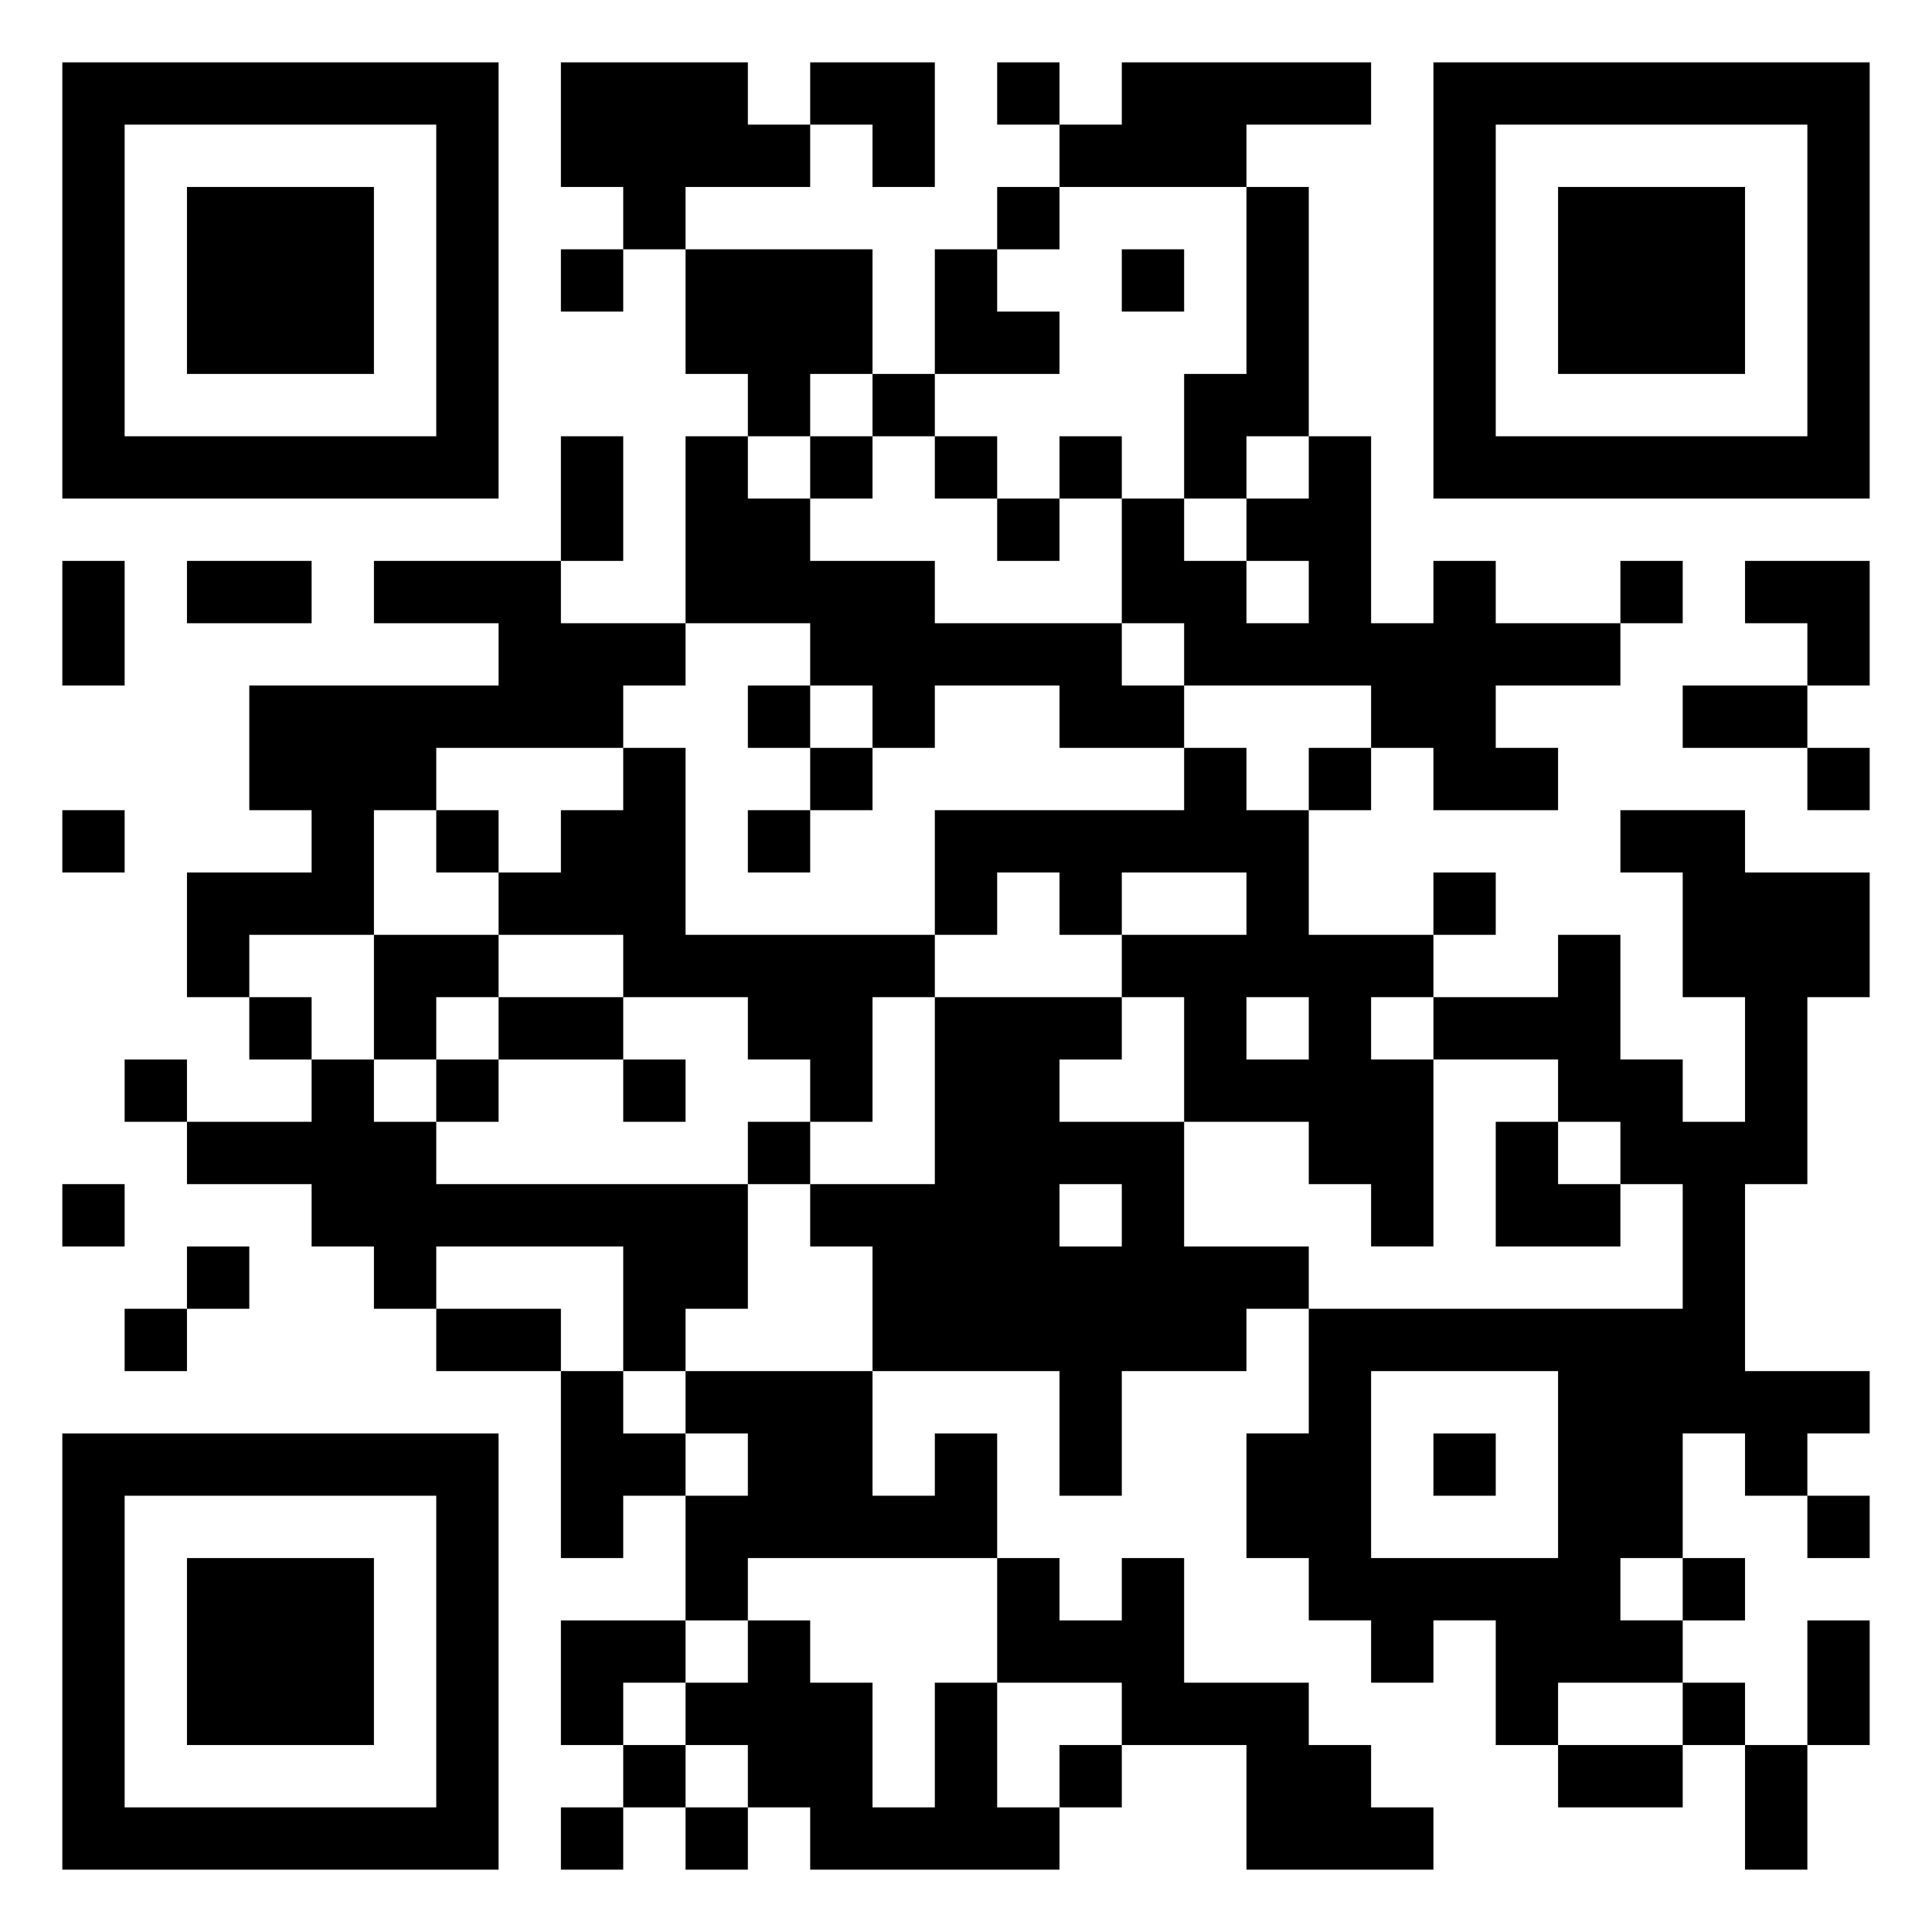 <svg xmlns="http://www.w3.org/2000/svg" viewBox="0 0 31 31"><path d="M1 1h7v7h-7zM9 1h3v1h1v1h-2v1h-1v-1h-1zM13 1h2v2h-1v-1h-1zM16 1h1v1h-1zM18 1h4v1h-2v1h-3v-1h1zM23 1h7v7h-7zM2 2v5h5v-5zM24 2v5h5v-5zM3 3h3v3h-3zM16 3h1v1h-1zM20 3h1v4h-1v1h-1v-2h1zM25 3h3v3h-3zM9 4h1v1h-1zM11 4h3v2h-1v1h-1v-1h-1zM15 4h1v1h1v1h-2zM18 4h1v1h-1zM14 6h1v1h-1zM9 7h1v2h-1zM11 7h1v1h1v1h2v1h3v1h1v1h-2v-1h-2v1h-1v-1h-1v-1h-2zM13 7h1v1h-1zM15 7h1v1h-1zM17 7h1v1h-1zM21 7h1v3h1v-1h1v1h2v1h-2v1h1v1h-2v-1h-1v-1h-3v-1h-1v-2h1v1h1v1h1v-1h-1v-1h1zM16 8h1v1h-1zM1 9h1v2h-1zM3 9h2v1h-2zM6 9h3v1h2v1h-1v1h-3v1h-1v2h-2v1h-1v-2h2v-1h-1v-2h4v-1h-2zM26 9h1v1h-1zM28 9h2v2h-1v-1h-1zM12 11h1v1h-1zM27 11h2v1h-2zM10 12h1v3h4v1h-1v2h-1v-1h-1v-1h-2v-1h-2v-1h1v-1h1zM13 12h1v1h-1zM19 12h1v1h1v2h2v1h-1v1h1v3h-1v-1h-1v-1h-2v-2h-1v-1h2v-1h-2v1h-1v-1h-1v1h-1v-2h4zM21 12h1v1h-1zM29 12h1v1h-1zM1 13h1v1h-1zM7 13h1v1h-1zM12 13h1v1h-1zM26 13h2v1h2v2h-1v3h-1v3h2v1h-1v1h-1v-1h-1v2h-1v1h1v1h-2v1h-1v-2h-1v1h-1v-1h-1v-1h-1v-2h1v-2h6v-2h-1v-1h-1v-1h-2v-1h2v-1h1v2h1v1h1v-2h-1v-2h-1zM23 14h1v1h-1zM6 15h2v1h-1v1h-1zM4 16h1v1h-1zM8 16h2v1h-2zM15 16h3v1h-1v1h2v2h2v1h-1v1h-2v2h-1v-2h-3v-2h-1v-1h2zM20 16v1h1v-1zM2 17h1v1h-1zM5 17h1v1h1v1h5v2h-1v1h-1v-2h-3v1h-1v-1h-1v-1h-2v-1h2zM7 17h1v1h-1zM10 17h1v1h-1zM12 18h1v1h-1zM24 18h1v1h1v1h-2zM1 19h1v1h-1zM17 19v1h1v-1zM3 20h1v1h-1zM2 21h1v1h-1zM7 21h2v1h-2zM9 22h1v1h1v1h-1v1h-1zM11 22h3v2h1v-1h1v2h-4v1h-1v-2h1v-1h-1zM22 22v3h3v-3zM1 23h7v7h-7zM23 23h1v1h-1zM2 24v5h5v-5zM29 24h1v1h-1zM3 25h3v3h-3zM16 25h1v1h1v-1h1v2h2v1h1v1h1v1h-3v-2h-2v-1h-2zM27 25h1v1h-1zM9 26h2v1h-1v1h-1zM12 26h1v1h1v2h1v-2h1v2h1v1h-4v-1h-1v-1h-1v-1h1zM29 26h1v2h-1zM27 27h1v1h-1zM10 28h1v1h-1zM17 28h1v1h-1zM25 28h2v1h-2zM28 28h1v2h-1zM9 29h1v1h-1zM11 29h1v1h-1z"/></svg>